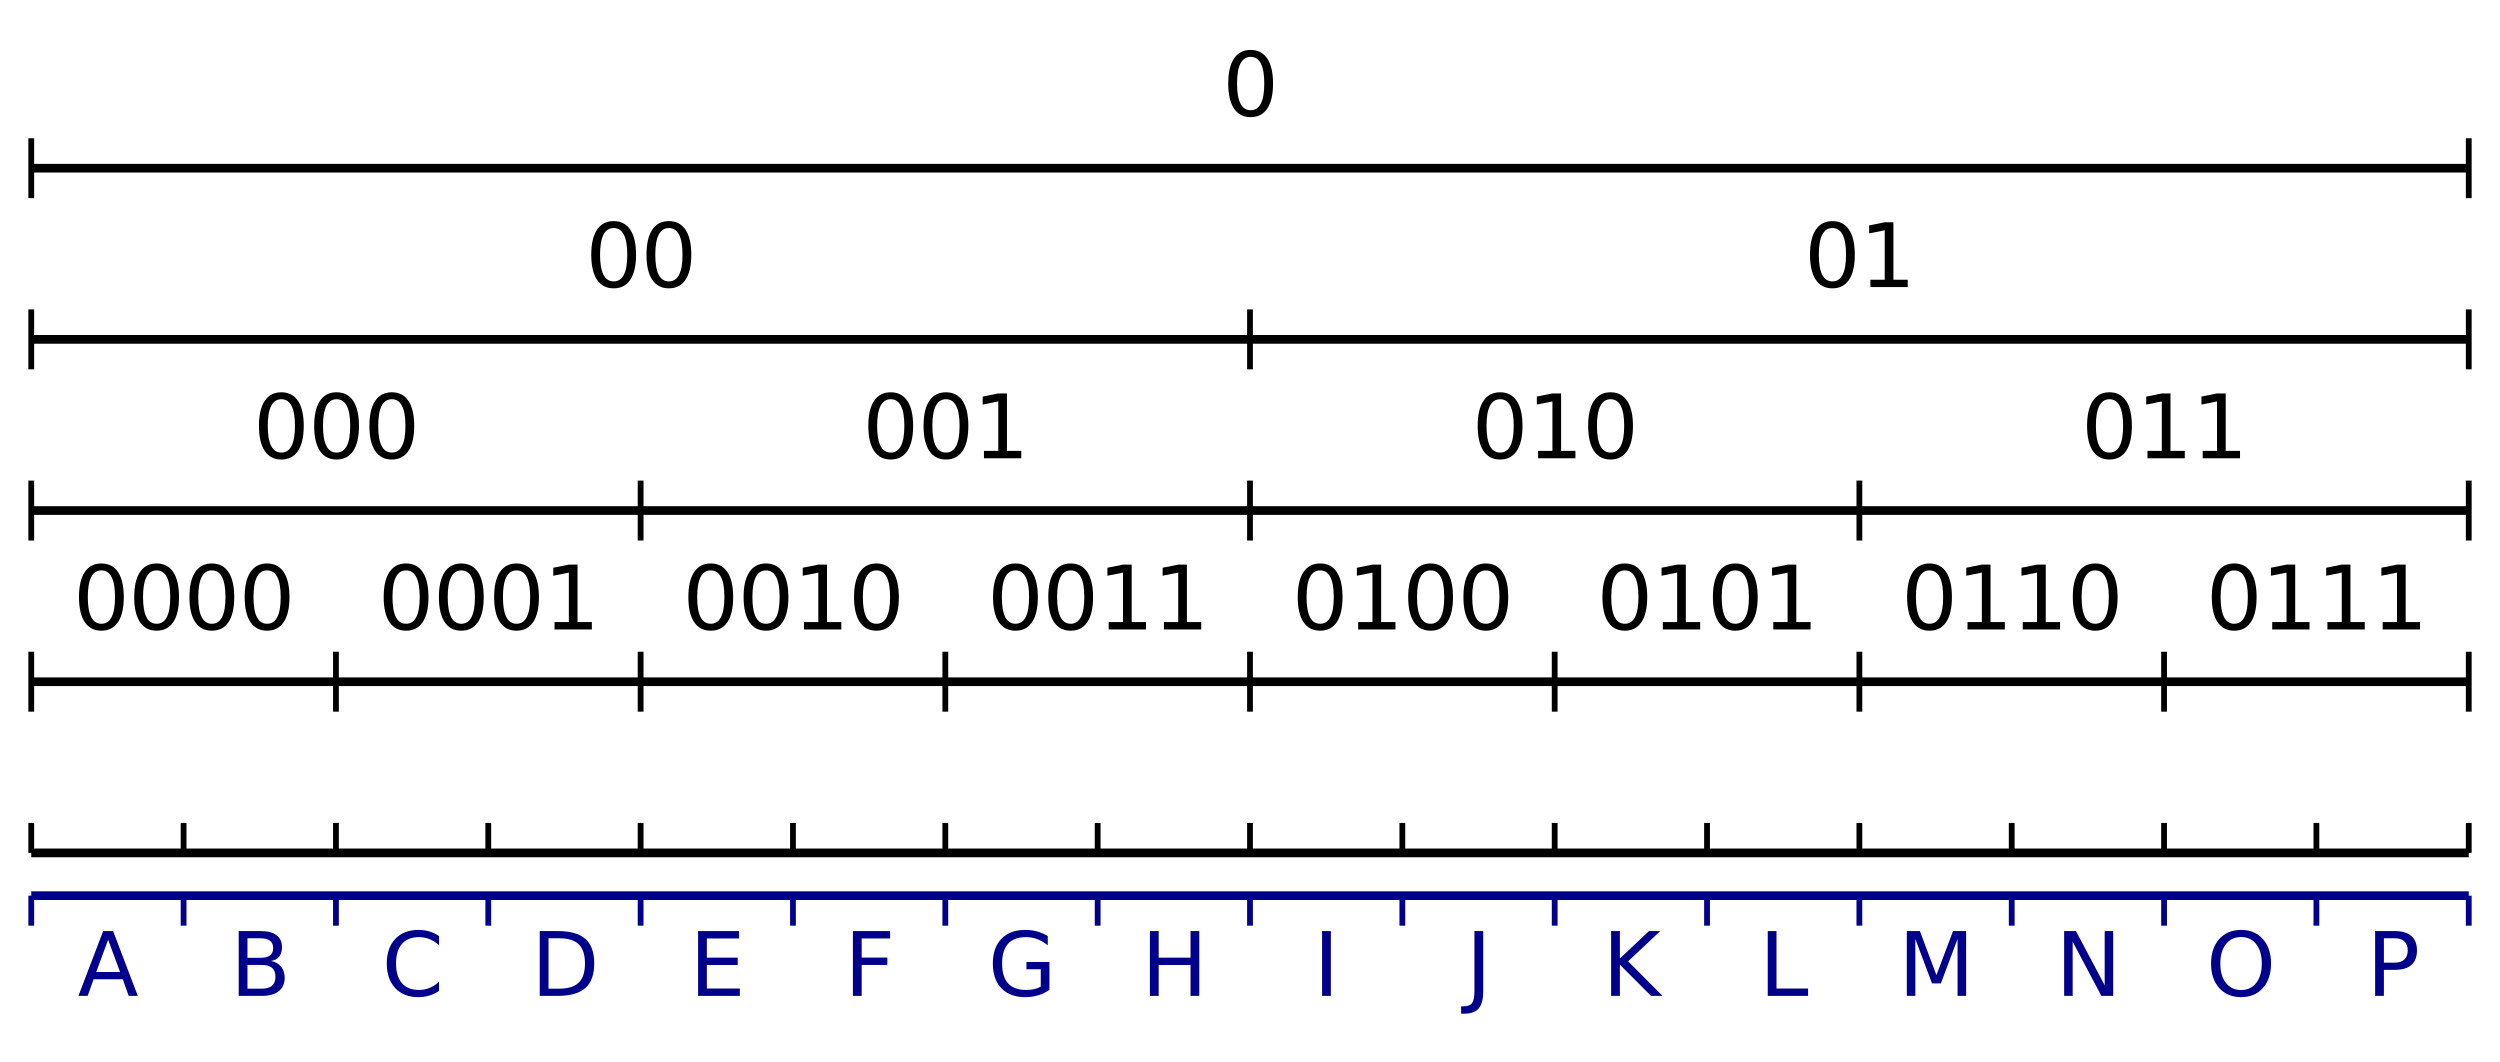 <?xml version="1.0" encoding="utf-8" standalone="no"?>
<!DOCTYPE svg PUBLIC "-//W3C//DTD SVG 1.1//EN"
  "http://www.w3.org/Graphics/SVG/1.1/DTD/svg11.dtd">
<svg xmlns:xlink="http://www.w3.org/1999/xlink" width="864pt" height="367.2pt" viewBox="0 0 864 367.2" xmlns="http://www.w3.org/2000/svg" version="1.1">
 <defs>
  <style type="text/css">*{stroke-linejoin: round; stroke-linecap: butt}</style>
 </defs>
 <g id="figure_1">
  <g id="patch_1">
   <path d="M 0 367.2 
L 864 367.2 
L 864 0 
L 0 0 
z
" style="fill: #ffffff"/>
  </g>
  <g id="axes_1">
   <g id="patch_2">
    <path d="M 10.8 350.962 
L 853.2 350.962 
L 853.2 13.758 
L 10.8 13.758 
z
" style="fill: #ffffff"/>
   </g>
   <g id="matplotlib.axis_1"/>
   <g id="matplotlib.axis_2"/>
   <g id="LineCollection_1">
    <path d="M 10.8 58.127 
L 853.2 58.127 
" clip-path="url(#pb2868fbe59)" style="fill: none; stroke: #000000; stroke-width: 3"/>
   </g>
   <g id="LineCollection_2">
    <path d="M 10.8 117.285 
L 853.2 117.285 
" clip-path="url(#pb2868fbe59)" style="fill: none; stroke: #000000; stroke-width: 3"/>
   </g>
   <g id="LineCollection_3">
    <path d="M 10.8 176.444 
L 853.2 176.444 
" clip-path="url(#pb2868fbe59)" style="fill: none; stroke: #000000; stroke-width: 3"/>
   </g>
   <g id="LineCollection_4">
    <path d="M 10.8 235.603 
L 853.2 235.603 
" clip-path="url(#pb2868fbe59)" style="fill: none; stroke: #000000; stroke-width: 3"/>
   </g>
   <g id="LineCollection_5">
    <path d="M 10.8 294.761 
L 853.2 294.761 
" clip-path="url(#pb2868fbe59)" style="fill: none; stroke: #000000; stroke-width: 3"/>
   </g>
   <g id="LineCollection_6">
    <path d="M 10.8 309.551 
L 853.2 309.551 
" clip-path="url(#pb2868fbe59)" style="fill: none; stroke: #00008b; stroke-width: 3"/>
   </g>
   <g id="LineCollection_7">
    <path d="M 10.8 68.479 
L 10.8 47.774 
" style="fill: none; stroke: #000000; stroke-width: 2"/>
    <path d="M 853.2 68.479 
L 853.2 47.774 
" style="fill: none; stroke: #000000; stroke-width: 2"/>
   </g>
   <g id="LineCollection_8">
    <path d="M 10.8 127.638 
L 10.8 106.933 
" style="fill: none; stroke: #000000; stroke-width: 2"/>
    <path d="M 432 127.638 
L 432 106.933 
" style="fill: none; stroke: #000000; stroke-width: 2"/>
    <path d="M 853.2 127.638 
L 853.2 106.933 
" style="fill: none; stroke: #000000; stroke-width: 2"/>
   </g>
   <g id="LineCollection_9">
    <path d="M 10.8 186.797 
L 10.8 166.091 
" style="fill: none; stroke: #000000; stroke-width: 2"/>
    <path d="M 221.4 186.797 
L 221.4 166.091 
" style="fill: none; stroke: #000000; stroke-width: 2"/>
    <path d="M 432 186.797 
L 432 166.091 
" style="fill: none; stroke: #000000; stroke-width: 2"/>
    <path d="M 642.6 186.797 
L 642.6 166.091 
" style="fill: none; stroke: #000000; stroke-width: 2"/>
    <path d="M 853.2 186.797 
L 853.2 166.091 
" style="fill: none; stroke: #000000; stroke-width: 2"/>
   </g>
   <g id="LineCollection_10">
    <path d="M 10.8 245.955 
L 10.8 225.25 
" style="fill: none; stroke: #000000; stroke-width: 2"/>
    <path d="M 116.1 245.955 
L 116.1 225.25 
" style="fill: none; stroke: #000000; stroke-width: 2"/>
    <path d="M 221.4 245.955 
L 221.4 225.25 
" style="fill: none; stroke: #000000; stroke-width: 2"/>
    <path d="M 326.7 245.955 
L 326.7 225.25 
" style="fill: none; stroke: #000000; stroke-width: 2"/>
    <path d="M 432 245.955 
L 432 225.25 
" style="fill: none; stroke: #000000; stroke-width: 2"/>
    <path d="M 537.3 245.955 
L 537.3 225.25 
" style="fill: none; stroke: #000000; stroke-width: 2"/>
    <path d="M 642.6 245.955 
L 642.6 225.25 
" style="fill: none; stroke: #000000; stroke-width: 2"/>
    <path d="M 747.9 245.955 
L 747.9 225.25 
" style="fill: none; stroke: #000000; stroke-width: 2"/>
    <path d="M 853.2 245.955 
L 853.2 225.25 
" style="fill: none; stroke: #000000; stroke-width: 2"/>
   </g>
   <g id="LineCollection_11">
    <path d="M 10.8 294.761 
L 10.8 284.409 
" style="fill: none; stroke: #000000; stroke-width: 2"/>
    <path d="M 63.45 294.761 
L 63.45 284.409 
" style="fill: none; stroke: #000000; stroke-width: 2"/>
    <path d="M 116.1 294.761 
L 116.1 284.409 
" style="fill: none; stroke: #000000; stroke-width: 2"/>
    <path d="M 168.75 294.761 
L 168.75 284.409 
" style="fill: none; stroke: #000000; stroke-width: 2"/>
    <path d="M 221.4 294.761 
L 221.4 284.409 
" style="fill: none; stroke: #000000; stroke-width: 2"/>
    <path d="M 274.05 294.761 
L 274.05 284.409 
" style="fill: none; stroke: #000000; stroke-width: 2"/>
    <path d="M 326.7 294.761 
L 326.7 284.409 
" style="fill: none; stroke: #000000; stroke-width: 2"/>
    <path d="M 379.35 294.761 
L 379.35 284.409 
" style="fill: none; stroke: #000000; stroke-width: 2"/>
    <path d="M 432 294.761 
L 432 284.409 
" style="fill: none; stroke: #000000; stroke-width: 2"/>
    <path d="M 484.65 294.761 
L 484.65 284.409 
" style="fill: none; stroke: #000000; stroke-width: 2"/>
    <path d="M 537.3 294.761 
L 537.3 284.409 
" style="fill: none; stroke: #000000; stroke-width: 2"/>
    <path d="M 589.95 294.761 
L 589.95 284.409 
" style="fill: none; stroke: #000000; stroke-width: 2"/>
    <path d="M 642.6 294.761 
L 642.6 284.409 
" style="fill: none; stroke: #000000; stroke-width: 2"/>
    <path d="M 695.25 294.761 
L 695.25 284.409 
" style="fill: none; stroke: #000000; stroke-width: 2"/>
    <path d="M 747.9 294.761 
L 747.9 284.409 
" style="fill: none; stroke: #000000; stroke-width: 2"/>
    <path d="M 800.55 294.761 
L 800.55 284.409 
" style="fill: none; stroke: #000000; stroke-width: 2"/>
    <path d="M 853.2 294.761 
L 853.2 284.409 
" style="fill: none; stroke: #000000; stroke-width: 2"/>
   </g>
   <g id="LineCollection_12">
    <path d="M 10.8 319.904 
L 10.8 309.551 
" style="fill: none; stroke: #00008b; stroke-width: 2"/>
    <path d="M 63.45 319.904 
L 63.45 309.551 
" style="fill: none; stroke: #00008b; stroke-width: 2"/>
    <path d="M 116.1 319.904 
L 116.1 309.551 
" style="fill: none; stroke: #00008b; stroke-width: 2"/>
    <path d="M 168.75 319.904 
L 168.75 309.551 
" style="fill: none; stroke: #00008b; stroke-width: 2"/>
    <path d="M 221.4 319.904 
L 221.4 309.551 
" style="fill: none; stroke: #00008b; stroke-width: 2"/>
    <path d="M 274.05 319.904 
L 274.05 309.551 
" style="fill: none; stroke: #00008b; stroke-width: 2"/>
    <path d="M 326.7 319.904 
L 326.7 309.551 
" style="fill: none; stroke: #00008b; stroke-width: 2"/>
    <path d="M 379.35 319.904 
L 379.35 309.551 
" style="fill: none; stroke: #00008b; stroke-width: 2"/>
    <path d="M 432 319.904 
L 432 309.551 
" style="fill: none; stroke: #00008b; stroke-width: 2"/>
    <path d="M 484.65 319.904 
L 484.65 309.551 
" style="fill: none; stroke: #00008b; stroke-width: 2"/>
    <path d="M 537.3 319.904 
L 537.3 309.551 
" style="fill: none; stroke: #00008b; stroke-width: 2"/>
    <path d="M 589.95 319.904 
L 589.95 309.551 
" style="fill: none; stroke: #00008b; stroke-width: 2"/>
    <path d="M 642.6 319.904 
L 642.6 309.551 
" style="fill: none; stroke: #00008b; stroke-width: 2"/>
    <path d="M 695.25 319.904 
L 695.25 309.551 
" style="fill: none; stroke: #00008b; stroke-width: 2"/>
    <path d="M 747.9 319.904 
L 747.9 309.551 
" style="fill: none; stroke: #00008b; stroke-width: 2"/>
    <path d="M 800.55 319.904 
L 800.55 309.551 
" style="fill: none; stroke: #00008b; stroke-width: 2"/>
    <path d="M 853.2 319.904 
L 853.2 309.551 
" style="fill: none; stroke: #00008b; stroke-width: 2"/>
   </g>
   <g id="text_1">
    <!-- 0 -->
    <g transform="translate(422.456 40.056) scale(0.3 -0.3)">
     <defs>
      <path id="DejaVuSans-30" d="M 2034 4250 
Q 1547 4250 1301 3770 
Q 1056 3291 1056 2328 
Q 1056 1369 1301 889 
Q 1547 409 2034 409 
Q 2525 409 2770 889 
Q 3016 1369 3016 2328 
Q 3016 3291 2770 3770 
Q 2525 4250 2034 4250 
z
M 2034 4750 
Q 2819 4750 3233 4129 
Q 3647 3509 3647 2328 
Q 3647 1150 3233 529 
Q 2819 -91 2034 -91 
Q 1250 -91 836 529 
Q 422 1150 422 2328 
Q 422 3509 836 4129 
Q 1250 4750 2034 4750 
z
" transform="scale(0.016)"/>
     </defs>
     <use xlink:href="#DejaVuSans-30"/>
    </g>
   </g>
   <g id="text_2">
    <!-- 00 -->
    <g transform="translate(202.312 99.215) scale(0.3 -0.3)">
     <use xlink:href="#DejaVuSans-30"/>
     <use xlink:href="#DejaVuSans-30" transform="translate(63.623 0)"/>
    </g>
   </g>
   <g id="text_3">
    <!-- 01 -->
    <g transform="translate(623.513 99.215) scale(0.3 -0.3)">
     <defs>
      <path id="DejaVuSans-31" d="M 794 531 
L 1825 531 
L 1825 4091 
L 703 3866 
L 703 4441 
L 1819 4666 
L 2450 4666 
L 2450 531 
L 3481 531 
L 3481 0 
L 794 0 
L 794 531 
z
" transform="scale(0.016)"/>
     </defs>
     <use xlink:href="#DejaVuSans-30"/>
     <use xlink:href="#DejaVuSans-31" transform="translate(63.623 0)"/>
    </g>
   </g>
   <g id="text_4">
    <!-- 000 -->
    <g transform="translate(87.469 158.373) scale(0.3 -0.3)">
     <use xlink:href="#DejaVuSans-30"/>
     <use xlink:href="#DejaVuSans-30" transform="translate(63.623 0)"/>
     <use xlink:href="#DejaVuSans-30" transform="translate(127.246 0)"/>
    </g>
   </g>
   <g id="text_5">
    <!-- 001 -->
    <g transform="translate(298.069 158.373) scale(0.3 -0.3)">
     <use xlink:href="#DejaVuSans-30"/>
     <use xlink:href="#DejaVuSans-30" transform="translate(63.623 0)"/>
     <use xlink:href="#DejaVuSans-31" transform="translate(127.246 0)"/>
    </g>
   </g>
   <g id="text_6">
    <!-- 010 -->
    <g transform="translate(508.669 158.373) scale(0.3 -0.3)">
     <use xlink:href="#DejaVuSans-30"/>
     <use xlink:href="#DejaVuSans-31" transform="translate(63.623 0)"/>
     <use xlink:href="#DejaVuSans-30" transform="translate(127.246 0)"/>
    </g>
   </g>
   <g id="text_7">
    <!-- 011 -->
    <g transform="translate(719.269 158.373) scale(0.3 -0.3)">
     <use xlink:href="#DejaVuSans-30"/>
     <use xlink:href="#DejaVuSans-31" transform="translate(63.623 0)"/>
     <use xlink:href="#DejaVuSans-31" transform="translate(127.246 0)"/>
    </g>
   </g>
   <g id="text_8">
    <!-- 0000 -->
    <g transform="translate(25.275 217.532) scale(0.3 -0.3)">
     <use xlink:href="#DejaVuSans-30"/>
     <use xlink:href="#DejaVuSans-30" transform="translate(63.623 0)"/>
     <use xlink:href="#DejaVuSans-30" transform="translate(127.246 0)"/>
     <use xlink:href="#DejaVuSans-30" transform="translate(190.869 0)"/>
    </g>
   </g>
   <g id="text_9">
    <!-- 0001 -->
    <g transform="translate(130.575 217.532) scale(0.3 -0.3)">
     <use xlink:href="#DejaVuSans-30"/>
     <use xlink:href="#DejaVuSans-30" transform="translate(63.623 0)"/>
     <use xlink:href="#DejaVuSans-30" transform="translate(127.246 0)"/>
     <use xlink:href="#DejaVuSans-31" transform="translate(190.869 0)"/>
    </g>
   </g>
   <g id="text_10">
    <!-- 0010 -->
    <g transform="translate(235.875 217.532) scale(0.3 -0.3)">
     <use xlink:href="#DejaVuSans-30"/>
     <use xlink:href="#DejaVuSans-30" transform="translate(63.623 0)"/>
     <use xlink:href="#DejaVuSans-31" transform="translate(127.246 0)"/>
     <use xlink:href="#DejaVuSans-30" transform="translate(190.869 0)"/>
    </g>
   </g>
   <g id="text_11">
    <!-- 0011 -->
    <g transform="translate(341.175 217.532) scale(0.3 -0.3)">
     <use xlink:href="#DejaVuSans-30"/>
     <use xlink:href="#DejaVuSans-30" transform="translate(63.623 0)"/>
     <use xlink:href="#DejaVuSans-31" transform="translate(127.246 0)"/>
     <use xlink:href="#DejaVuSans-31" transform="translate(190.869 0)"/>
    </g>
   </g>
   <g id="text_12">
    <!-- 0100 -->
    <g transform="translate(446.475 217.532) scale(0.3 -0.3)">
     <use xlink:href="#DejaVuSans-30"/>
     <use xlink:href="#DejaVuSans-31" transform="translate(63.623 0)"/>
     <use xlink:href="#DejaVuSans-30" transform="translate(127.246 0)"/>
     <use xlink:href="#DejaVuSans-30" transform="translate(190.869 0)"/>
    </g>
   </g>
   <g id="text_13">
    <!-- 0101 -->
    <g transform="translate(551.775 217.532) scale(0.3 -0.3)">
     <use xlink:href="#DejaVuSans-30"/>
     <use xlink:href="#DejaVuSans-31" transform="translate(63.623 0)"/>
     <use xlink:href="#DejaVuSans-30" transform="translate(127.246 0)"/>
     <use xlink:href="#DejaVuSans-31" transform="translate(190.869 0)"/>
    </g>
   </g>
   <g id="text_14">
    <!-- 0110 -->
    <g transform="translate(657.075 217.532) scale(0.3 -0.3)">
     <use xlink:href="#DejaVuSans-30"/>
     <use xlink:href="#DejaVuSans-31" transform="translate(63.623 0)"/>
     <use xlink:href="#DejaVuSans-31" transform="translate(127.246 0)"/>
     <use xlink:href="#DejaVuSans-30" transform="translate(190.869 0)"/>
    </g>
   </g>
   <g id="text_15">
    <!-- 0111 -->
    <g transform="translate(762.375 217.532) scale(0.3 -0.3)">
     <use xlink:href="#DejaVuSans-30"/>
     <use xlink:href="#DejaVuSans-31" transform="translate(63.623 0)"/>
     <use xlink:href="#DejaVuSans-31" transform="translate(127.246 0)"/>
     <use xlink:href="#DejaVuSans-31" transform="translate(190.869 0)"/>
    </g>
   </g>
   <g id="text_16">
    <!-- A -->
    <g style="fill: #00008b" transform="translate(26.864 344.178) scale(0.3 -0.3)">
     <defs>
      <path id="DejaVuSans-41" d="M 2188 4044 
L 1331 1722 
L 3047 1722 
L 2188 4044 
z
M 1831 4666 
L 2547 4666 
L 4325 0 
L 3669 0 
L 3244 1197 
L 1141 1197 
L 716 0 
L 50 0 
L 1831 4666 
z
" transform="scale(0.016)"/>
     </defs>
     <use xlink:href="#DejaVuSans-41"/>
    </g>
   </g>
   <g id="text_17">
    <!-- B -->
    <g style="fill: #00008b" transform="translate(79.484 344.178) scale(0.3 -0.3)">
     <defs>
      <path id="DejaVuSans-42" d="M 1259 2228 
L 1259 519 
L 2272 519 
Q 2781 519 3026 730 
Q 3272 941 3272 1375 
Q 3272 1813 3026 2020 
Q 2781 2228 2272 2228 
L 1259 2228 
z
M 1259 4147 
L 1259 2741 
L 2194 2741 
Q 2656 2741 2882 2914 
Q 3109 3088 3109 3444 
Q 3109 3797 2882 3972 
Q 2656 4147 2194 4147 
L 1259 4147 
z
M 628 4666 
L 2241 4666 
Q 2963 4666 3353 4366 
Q 3744 4066 3744 3513 
Q 3744 3084 3544 2831 
Q 3344 2578 2956 2516 
Q 3422 2416 3680 2098 
Q 3938 1781 3938 1306 
Q 3938 681 3513 340 
Q 3088 0 2303 0 
L 628 0 
L 628 4666 
z
" transform="scale(0.016)"/>
     </defs>
     <use xlink:href="#DejaVuSans-42"/>
    </g>
   </g>
   <g id="text_18">
    <!-- C -->
    <g style="fill: #00008b" transform="translate(131.951 344.178) scale(0.3 -0.3)">
     <defs>
      <path id="DejaVuSans-43" d="M 4122 4306 
L 4122 3641 
Q 3803 3938 3442 4084 
Q 3081 4231 2675 4231 
Q 1875 4231 1450 3742 
Q 1025 3253 1025 2328 
Q 1025 1406 1450 917 
Q 1875 428 2675 428 
Q 3081 428 3442 575 
Q 3803 722 4122 1019 
L 4122 359 
Q 3791 134 3420 21 
Q 3050 -91 2638 -91 
Q 1578 -91 968 557 
Q 359 1206 359 2328 
Q 359 3453 968 4101 
Q 1578 4750 2638 4750 
Q 3056 4750 3426 4639 
Q 3797 4528 4122 4306 
z
" transform="scale(0.016)"/>
     </defs>
     <use xlink:href="#DejaVuSans-43"/>
    </g>
   </g>
   <g id="text_19">
    <!-- D -->
    <g style="fill: #00008b" transform="translate(183.525 344.178) scale(0.3 -0.3)">
     <defs>
      <path id="DejaVuSans-44" d="M 1259 4147 
L 1259 519 
L 2022 519 
Q 2988 519 3436 956 
Q 3884 1394 3884 2338 
Q 3884 3275 3436 3711 
Q 2988 4147 2022 4147 
L 1259 4147 
z
M 628 4666 
L 1925 4666 
Q 3281 4666 3915 4102 
Q 4550 3538 4550 2338 
Q 4550 1131 3912 565 
Q 3275 0 1925 0 
L 628 0 
L 628 4666 
z
" transform="scale(0.016)"/>
     </defs>
     <use xlink:href="#DejaVuSans-44"/>
    </g>
   </g>
   <g id="text_20">
    <!-- E -->
    <g style="fill: #00008b" transform="translate(238.247 344.178) scale(0.3 -0.3)">
     <defs>
      <path id="DejaVuSans-45" d="M 628 4666 
L 3578 4666 
L 3578 4134 
L 1259 4134 
L 1259 2753 
L 3481 2753 
L 3481 2222 
L 1259 2222 
L 1259 531 
L 3634 531 
L 3634 0 
L 628 0 
L 628 4666 
z
" transform="scale(0.016)"/>
     </defs>
     <use xlink:href="#DejaVuSans-45"/>
    </g>
   </g>
   <g id="text_21">
    <!-- F -->
    <g style="fill: #00008b" transform="translate(291.748 344.178) scale(0.3 -0.3)">
     <defs>
      <path id="DejaVuSans-46" d="M 628 4666 
L 3309 4666 
L 3309 4134 
L 1259 4134 
L 1259 2759 
L 3109 2759 
L 3109 2228 
L 1259 2228 
L 1259 0 
L 628 0 
L 628 4666 
z
" transform="scale(0.016)"/>
     </defs>
     <use xlink:href="#DejaVuSans-46"/>
    </g>
   </g>
   <g id="text_22">
    <!-- G -->
    <g style="fill: #00008b" transform="translate(341.402 344.178) scale(0.3 -0.3)">
     <defs>
      <path id="DejaVuSans-47" d="M 3809 666 
L 3809 1919 
L 2778 1919 
L 2778 2438 
L 4434 2438 
L 4434 434 
Q 4069 175 3628 42 
Q 3188 -91 2688 -91 
Q 1594 -91 976 548 
Q 359 1188 359 2328 
Q 359 3472 976 4111 
Q 1594 4750 2688 4750 
Q 3144 4750 3555 4637 
Q 3966 4525 4313 4306 
L 4313 3634 
Q 3963 3931 3569 4081 
Q 3175 4231 2741 4231 
Q 1884 4231 1454 3753 
Q 1025 3275 1025 2328 
Q 1025 1384 1454 906 
Q 1884 428 2741 428 
Q 3075 428 3337 486 
Q 3600 544 3809 666 
z
" transform="scale(0.016)"/>
     </defs>
     <use xlink:href="#DejaVuSans-47"/>
    </g>
   </g>
   <g id="text_23">
    <!-- H -->
    <g style="fill: #00008b" transform="translate(394.395 344.178) scale(0.3 -0.3)">
     <defs>
      <path id="DejaVuSans-48" d="M 628 4666 
L 1259 4666 
L 1259 2753 
L 3553 2753 
L 3553 4666 
L 4184 4666 
L 4184 0 
L 3553 0 
L 3553 2222 
L 1259 2222 
L 1259 0 
L 628 0 
L 628 4666 
z
" transform="scale(0.016)"/>
     </defs>
     <use xlink:href="#DejaVuSans-48"/>
    </g>
   </g>
   <g id="text_24">
    <!-- I -->
    <g style="fill: #00008b" transform="translate(453.9 344.178) scale(0.3 -0.3)">
     <defs>
      <path id="DejaVuSans-49" d="M 628 4666 
L 1259 4666 
L 1259 0 
L 628 0 
L 628 4666 
z
" transform="scale(0.016)"/>
     </defs>
     <use xlink:href="#DejaVuSans-49"/>
    </g>
   </g>
   <g id="text_25">
    <!-- J -->
    <g style="fill: #00008b" transform="translate(506.55 344.178) scale(0.3 -0.3)">
     <defs>
      <path id="DejaVuSans-4a" d="M 628 4666 
L 1259 4666 
L 1259 325 
Q 1259 -519 939 -900 
Q 619 -1281 -91 -1281 
L -331 -1281 
L -331 -750 
L -134 -750 
Q 284 -750 456 -515 
Q 628 -281 628 325 
L 628 4666 
z
" transform="scale(0.016)"/>
     </defs>
     <use xlink:href="#DejaVuSans-4a"/>
    </g>
   </g>
   <g id="text_26">
    <!-- K -->
    <g style="fill: #00008b" transform="translate(553.788 344.178) scale(0.3 -0.3)">
     <defs>
      <path id="DejaVuSans-4b" d="M 628 4666 
L 1259 4666 
L 1259 2694 
L 3353 4666 
L 4166 4666 
L 1850 2491 
L 4331 0 
L 3500 0 
L 1259 2247 
L 1259 0 
L 628 0 
L 628 4666 
z
" transform="scale(0.016)"/>
     </defs>
     <use xlink:href="#DejaVuSans-4b"/>
    </g>
   </g>
   <g id="text_27">
    <!-- L -->
    <g style="fill: #00008b" transform="translate(607.917 344.178) scale(0.3 -0.3)">
     <defs>
      <path id="DejaVuSans-4c" d="M 628 4666 
L 1259 4666 
L 1259 531 
L 3531 531 
L 3531 0 
L 628 0 
L 628 4666 
z
" transform="scale(0.016)"/>
     </defs>
     <use xlink:href="#DejaVuSans-4c"/>
    </g>
   </g>
   <g id="text_28">
    <!-- M -->
    <g style="fill: #00008b" transform="translate(655.983 344.178) scale(0.3 -0.3)">
     <defs>
      <path id="DejaVuSans-4d" d="M 628 4666 
L 1569 4666 
L 2759 1491 
L 3956 4666 
L 4897 4666 
L 4897 0 
L 4281 0 
L 4281 4097 
L 3078 897 
L 2444 897 
L 1241 4097 
L 1241 0 
L 628 0 
L 628 4666 
z
" transform="scale(0.016)"/>
     </defs>
     <use xlink:href="#DejaVuSans-4d"/>
    </g>
   </g>
   <g id="text_29">
    <!-- N -->
    <g style="fill: #00008b" transform="translate(710.353 344.178) scale(0.3 -0.3)">
     <defs>
      <path id="DejaVuSans-4e" d="M 628 4666 
L 1478 4666 
L 3547 763 
L 3547 4666 
L 4159 4666 
L 4159 0 
L 3309 0 
L 1241 3903 
L 1241 0 
L 628 0 
L 628 4666 
z
" transform="scale(0.016)"/>
     </defs>
     <use xlink:href="#DejaVuSans-4e"/>
    </g>
   </g>
   <g id="text_30">
    <!-- O -->
    <g style="fill: #00008b" transform="translate(762.417 344.178) scale(0.3 -0.3)">
     <defs>
      <path id="DejaVuSans-4f" d="M 2522 4238 
Q 1834 4238 1429 3725 
Q 1025 3213 1025 2328 
Q 1025 1447 1429 934 
Q 1834 422 2522 422 
Q 3209 422 3611 934 
Q 4013 1447 4013 2328 
Q 4013 3213 3611 3725 
Q 3209 4238 2522 4238 
z
M 2522 4750 
Q 3503 4750 4090 4092 
Q 4678 3434 4678 2328 
Q 4678 1225 4090 567 
Q 3503 -91 2522 -91 
Q 1538 -91 948 565 
Q 359 1222 359 2328 
Q 359 3434 948 4092 
Q 1538 4750 2522 4750 
z
" transform="scale(0.016)"/>
     </defs>
     <use xlink:href="#DejaVuSans-4f"/>
    </g>
   </g>
   <g id="text_31">
    <!-- P -->
    <g style="fill: #00008b" transform="translate(817.83 344.178) scale(0.3 -0.3)">
     <defs>
      <path id="DejaVuSans-50" d="M 1259 4147 
L 1259 2394 
L 2053 2394 
Q 2494 2394 2734 2622 
Q 2975 2850 2975 3272 
Q 2975 3691 2734 3919 
Q 2494 4147 2053 4147 
L 1259 4147 
z
M 628 4666 
L 2053 4666 
Q 2838 4666 3239 4311 
Q 3641 3956 3641 3272 
Q 3641 2581 3239 2228 
Q 2838 1875 2053 1875 
L 1259 1875 
L 1259 0 
L 628 0 
L 628 4666 
z
" transform="scale(0.016)"/>
     </defs>
     <use xlink:href="#DejaVuSans-50"/>
    </g>
   </g>
  </g>
 </g>
 <defs>
  <clipPath id="pb2868fbe59">
   <rect x="10.8" y="13.758" width="842.4" height="337.204"/>
  </clipPath>
 </defs>
</svg>
